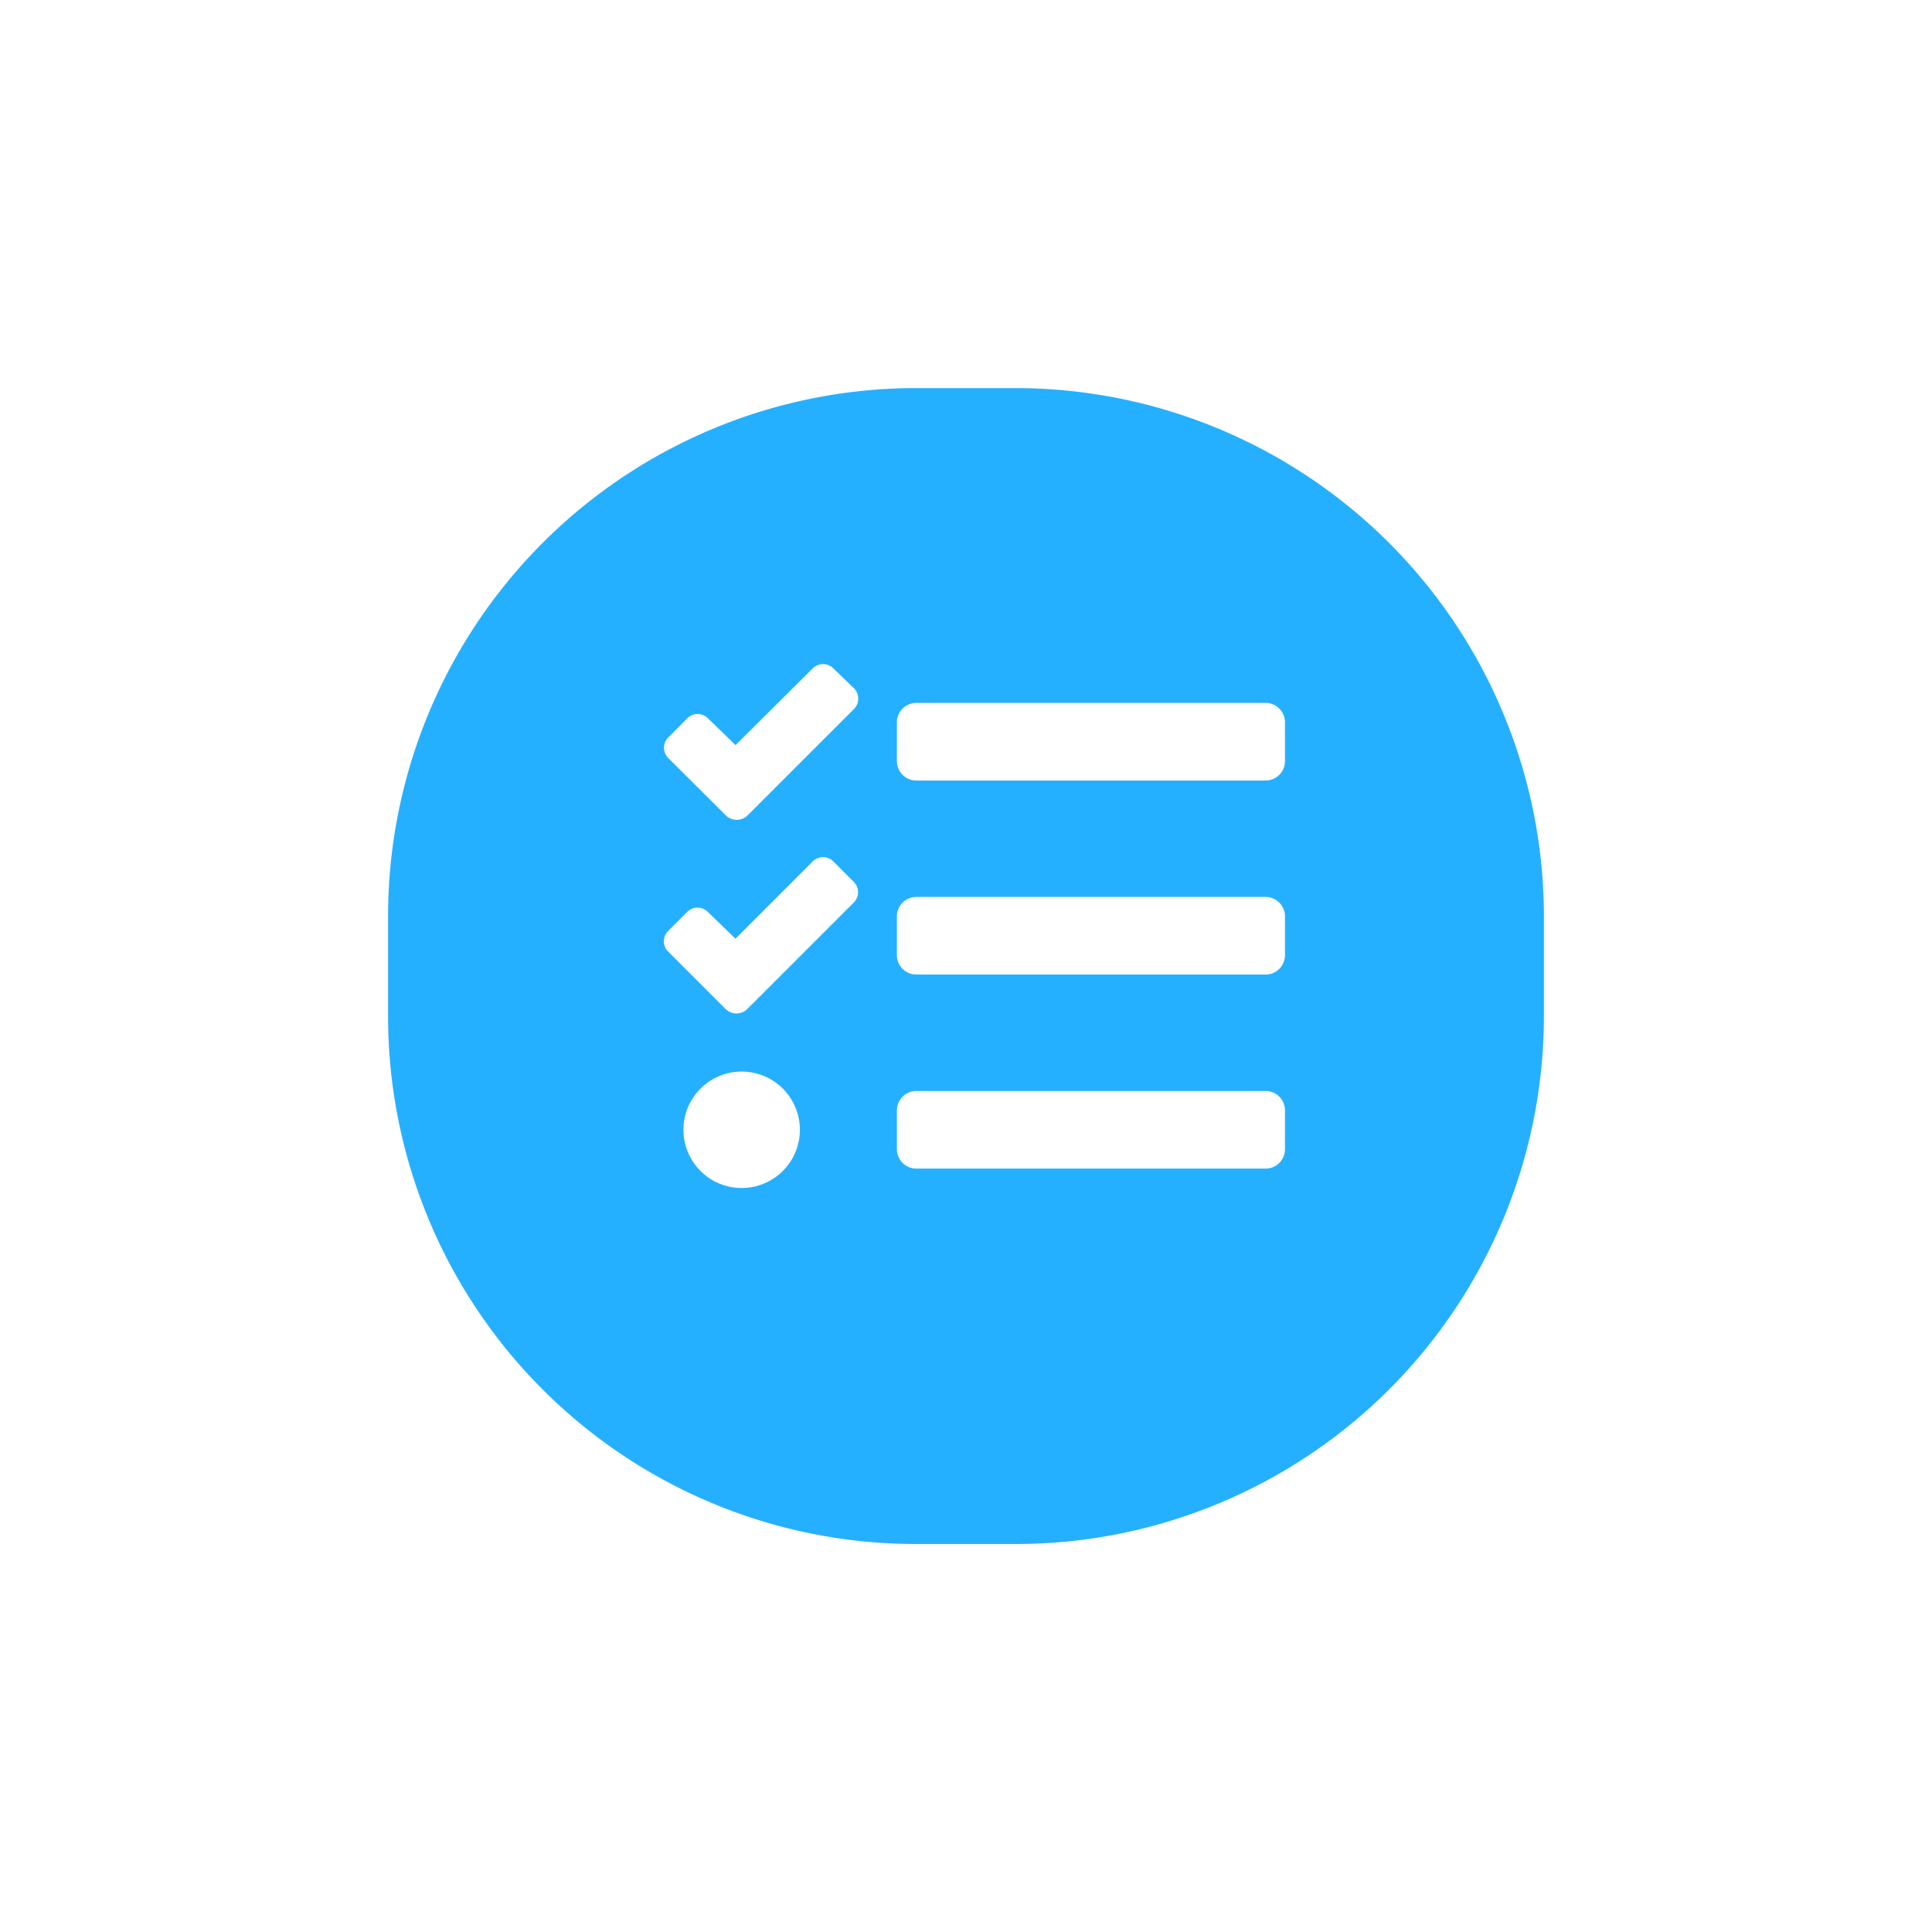 <svg xmlns="http://www.w3.org/2000/svg" xmlns:xlink="http://www.w3.org/1999/xlink" width="112.012" height="112.012" viewBox="0 0 112.012 112.012">
  <defs>
    <filter id="Path_3" x="0" y="0" width="112.012" height="112.012" filterUnits="userSpaceOnUse">
      <feOffset dy="3" input="SourceAlpha"/>
      <feGaussianBlur stdDeviation="7.5" result="blur"/>
      <feFlood flood-color="#25b0ff"/>
      <feComposite operator="in" in2="blur"/>
      <feComposite in="SourceGraphic"/>
    </filter>
  </defs>
  <g id="Complited_task" data-name="Complited task" transform="translate(-83.5 -563.5)">
    <g id="Share" transform="translate(106 583)">
      <g transform="matrix(1, 0, 0, 1, -22.5, -19.5)" filter="url(#Path_3)">
        <path id="Path_3-2" data-name="Path 3" d="M3064.516,0h5.945a30.65,30.65,0,0,1,30.551,30.551V36.5a30.62,30.62,0,0,1-30.551,30.517h-5.945A30.591,30.591,0,0,1,3034,36.5V30.551A30.62,30.62,0,0,1,3064.516,0Z" transform="translate(-3011.5 19.5)" fill="#25b0ff" fill-rule="evenodd"/>
      </g>
    </g>
    <path id="Icon_awesome-tasks" data-name="Icon awesome-tasks" d="M9.816,2.5a.844.844,0,0,0-1.2,0L4.144,6.948l-1.6-1.555a.844.844,0,0,0-1.2,0L.248,6.5a.844.844,0,0,0,0,1.2l3.346,3.333a.9.9,0,0,0,1.238,0l1.1-1.1,5.077-5.076a.85.85,0,0,0,.006-1.2Zm0,11.193a.844.844,0,0,0-1.2,0l-4.477,4.48-1.6-1.554a.844.844,0,0,0-1.2,0l-1.1,1.1a.844.844,0,0,0,0,1.2l3.338,3.34a.9.9,0,0,0,1.238,0l1.1-1.1L11,16.073a.844.844,0,0,0,.006-1.188ZM4.5,25.875a3.375,3.375,0,1,0,0,6.75,3.375,3.375,0,1,0,0-6.75ZM34.875,27H14.625A1.125,1.125,0,0,0,13.5,28.125v2.25A1.125,1.125,0,0,0,14.625,31.5h20.25A1.125,1.125,0,0,0,36,30.375v-2.25A1.125,1.125,0,0,0,34.875,27Zm0-22.5H14.625A1.125,1.125,0,0,0,13.5,5.625v2.25A1.125,1.125,0,0,0,14.625,9h20.25A1.125,1.125,0,0,0,36,7.875V5.625A1.125,1.125,0,0,0,34.875,4.5Zm0,11.25H14.625A1.125,1.125,0,0,0,13.5,16.875v2.25a1.125,1.125,0,0,0,1.125,1.125h20.25A1.125,1.125,0,0,0,36,19.125v-2.25A1.125,1.125,0,0,0,34.875,15.75Z" transform="translate(122 599.752)" fill="#fff"/>
  </g>
</svg>
